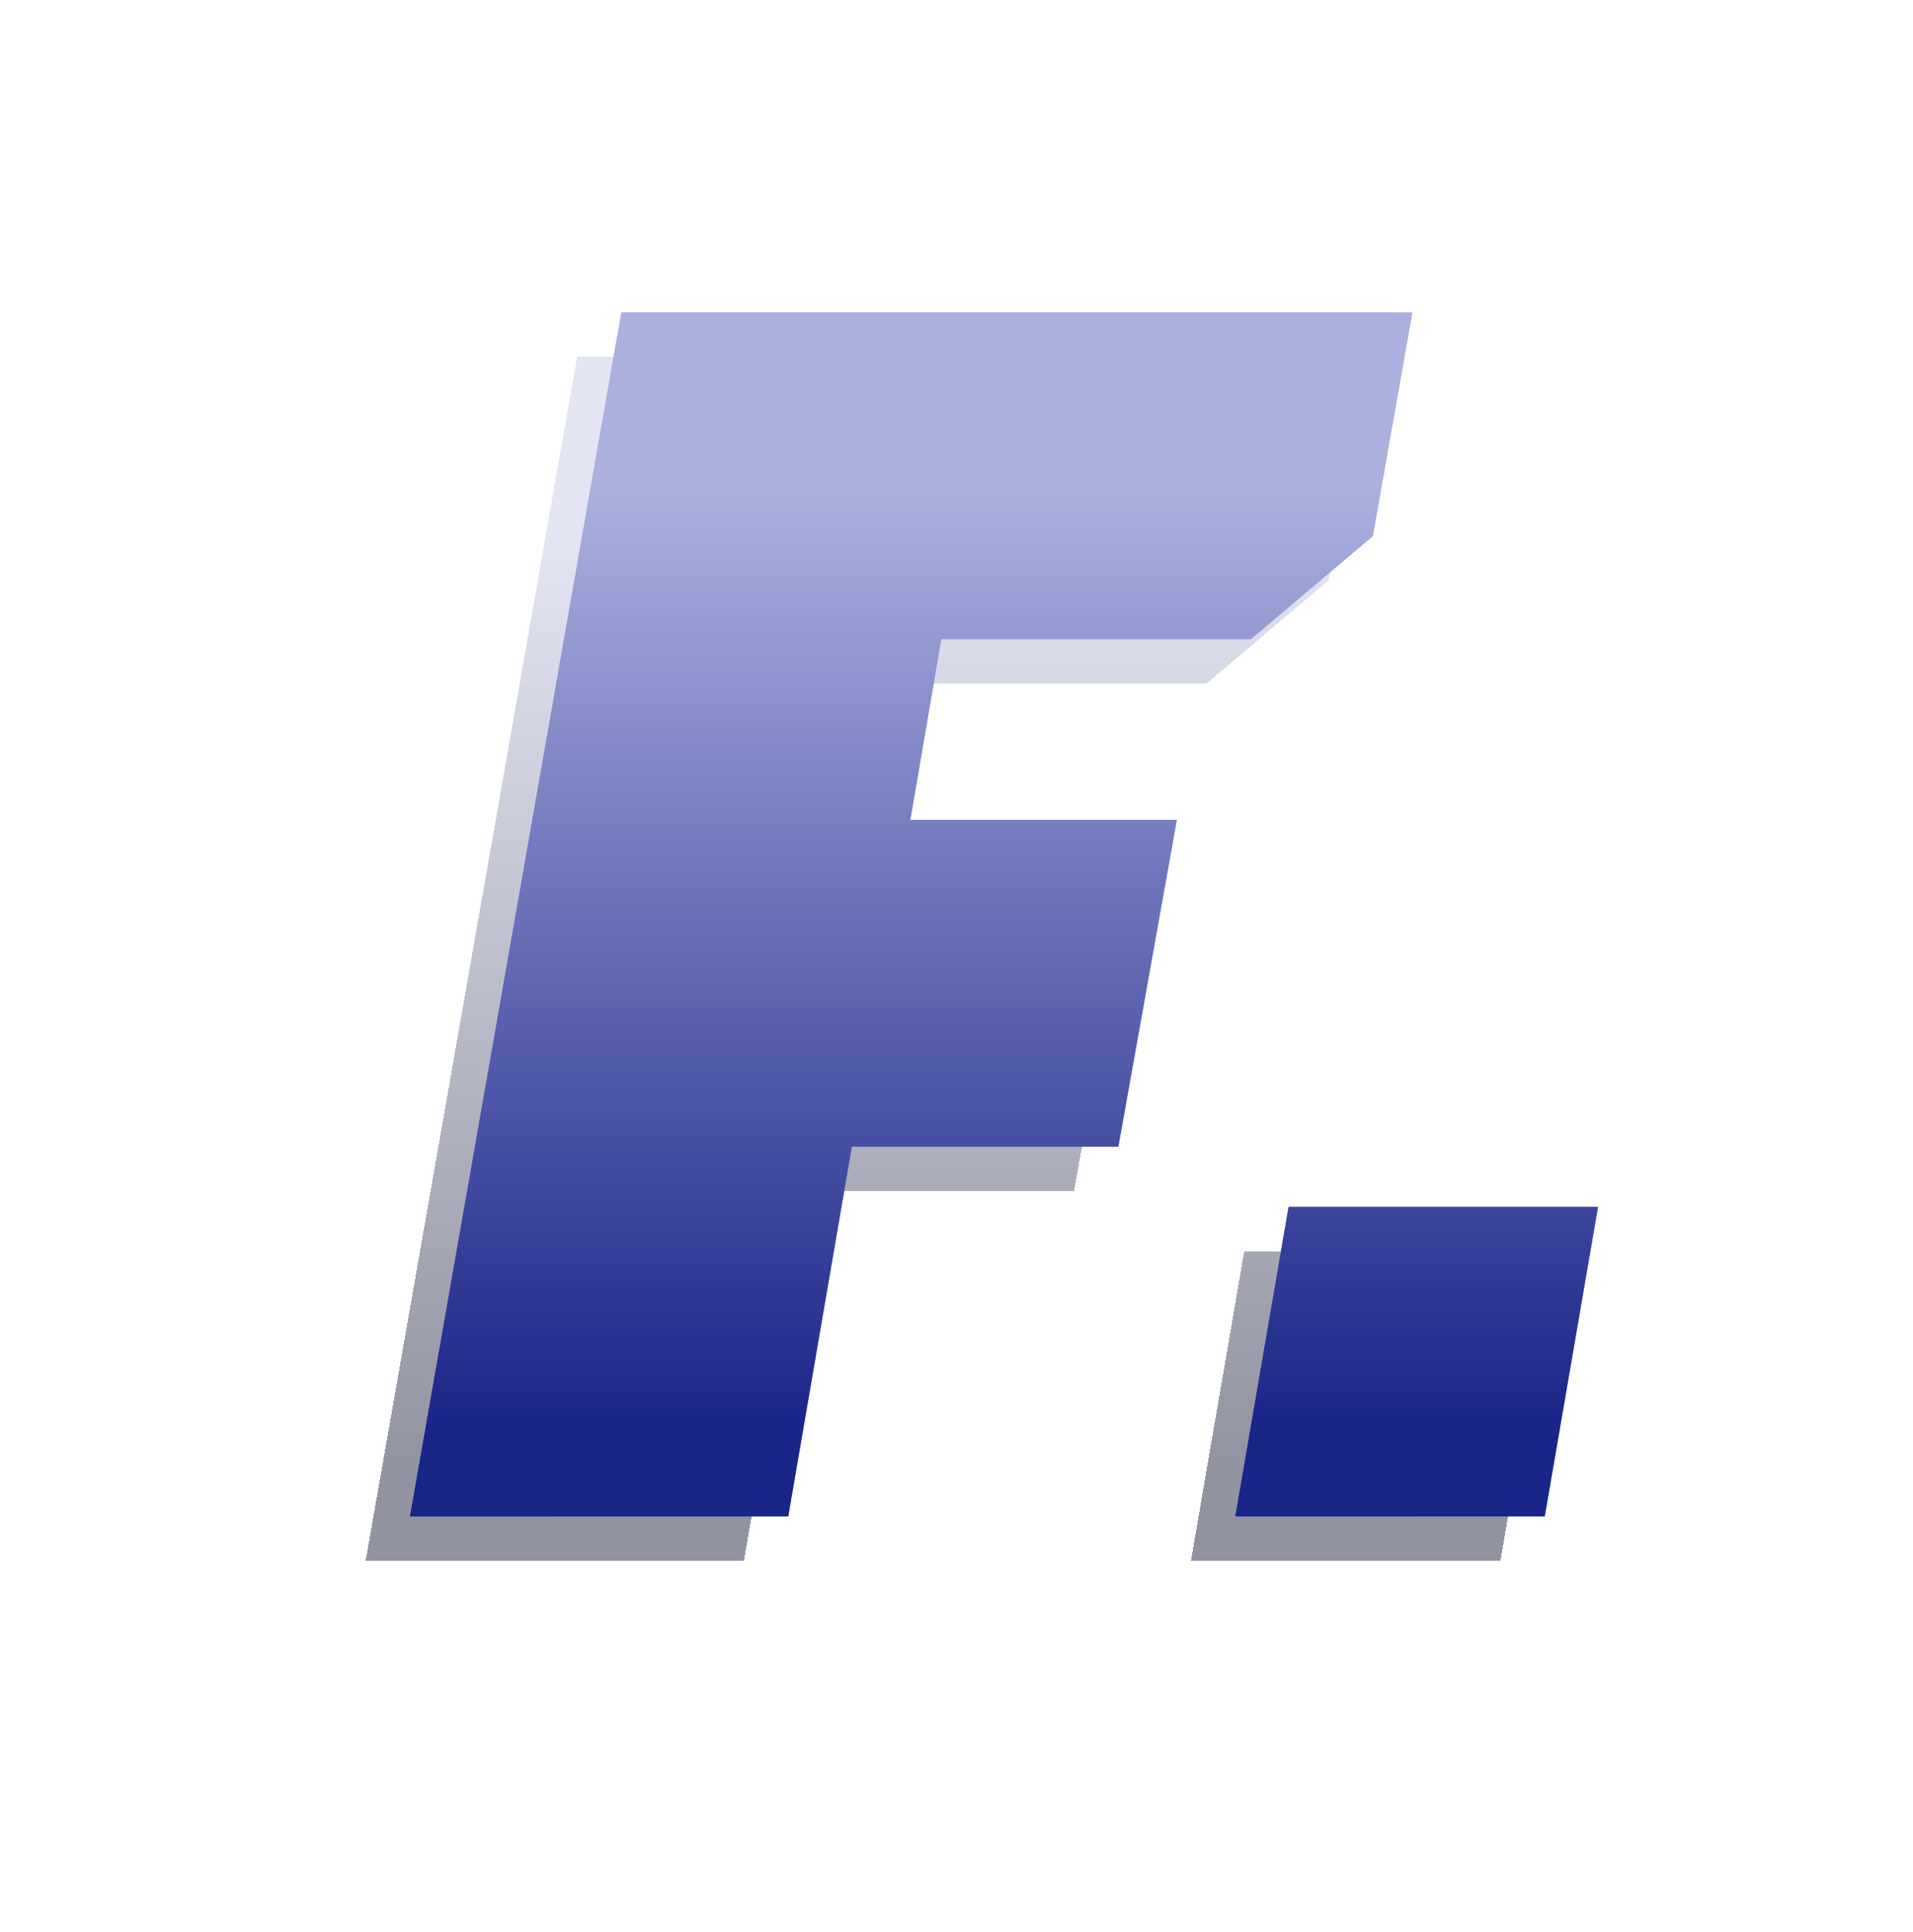 <svg width="106" height="107" viewBox="0 0 106 107" fill="none" xmlns="http://www.w3.org/2000/svg">
<g filter="url(#filter0_d_1830_4092)">
<path d="M75.804 19.764L73.613 32.15L66.849 37.866H49.7L47.985 47.869H62.752L59.513 65.971H44.745L41.22 86.455H20.261L31.979 19.764H75.804ZM83.14 86.455H65.991L68.945 69.306H86.094L83.14 86.455Z" fill="url(#paint0_linear_1830_4092)" style="mix-blend-mode:lighten" shape-rendering="crispEdges"/>
</g>
<g style="mix-blend-mode:hard-light">
<path d="M78.259 17.309L76.068 29.695L69.304 35.411H52.155L50.44 45.415H65.207L61.968 63.517H47.2L43.675 84H22.716L34.434 17.309H78.259ZM85.595 84H68.446L71.4 66.851H88.549L85.595 84Z" fill="url(#paint1_linear_1830_4092)"/>
<path d="M78.259 17.309L76.068 29.695L69.304 35.411H52.155L50.44 45.415H65.207L61.968 63.517H47.2L43.675 84H22.716L34.434 17.309H78.259ZM85.595 84H68.446L71.4 66.851H88.549L85.595 84Z" fill="url(#paint2_linear_1830_4092)"/>
</g>
<defs>
<filter id="filter0_d_1830_4092" x="0.623" y="0.128" width="105.107" height="105.963" filterUnits="userSpaceOnUse" color-interpolation-filters="sRGB">
<feFlood flood-opacity="0" result="BackgroundImageFix"/>
<feColorMatrix in="SourceAlpha" type="matrix" values="0 0 0 0 0 0 0 0 0 0 0 0 0 0 0 0 0 0 127 0" result="hardAlpha"/>
<feOffset/>
<feGaussianBlur stdDeviation="9.818"/>
<feComposite in2="hardAlpha" operator="out"/>
<feColorMatrix type="matrix" values="0 0 0 0 0.413 0 0 0 0 0.291 0 0 0 0 0.898 0 0 0 1 0"/>
<feBlend mode="soft-light" in2="BackgroundImageFix" result="effect1_dropShadow_1830_4092"/>
<feBlend mode="normal" in="SourceGraphic" in2="effect1_dropShadow_1830_4092" result="shape"/>
</filter>
<linearGradient id="paint0_linear_1830_4092" x1="55.5" y1="29.455" x2="55.5" y2="81.455" gradientUnits="userSpaceOnUse">
<stop stop-color="#E4E5F3"/>
<stop offset="1" stop-color="#9293A0"/>
</linearGradient>
<linearGradient id="paint1_linear_1830_4092" x1="96.451" y1="11.517" x2="19.546" y2="90.581" gradientUnits="userSpaceOnUse">
<stop stop-color="#D8E1FF"/>
<stop offset="1" stop-color="#3D4DEF"/>
</linearGradient>
<linearGradient id="paint2_linear_1830_4092" x1="57.955" y1="27" x2="57.955" y2="79" gradientUnits="userSpaceOnUse">
<stop stop-color="#ABB0DF"/>
<stop offset="1" stop-color="#1A2588"/>
</linearGradient>
</defs>
</svg>
